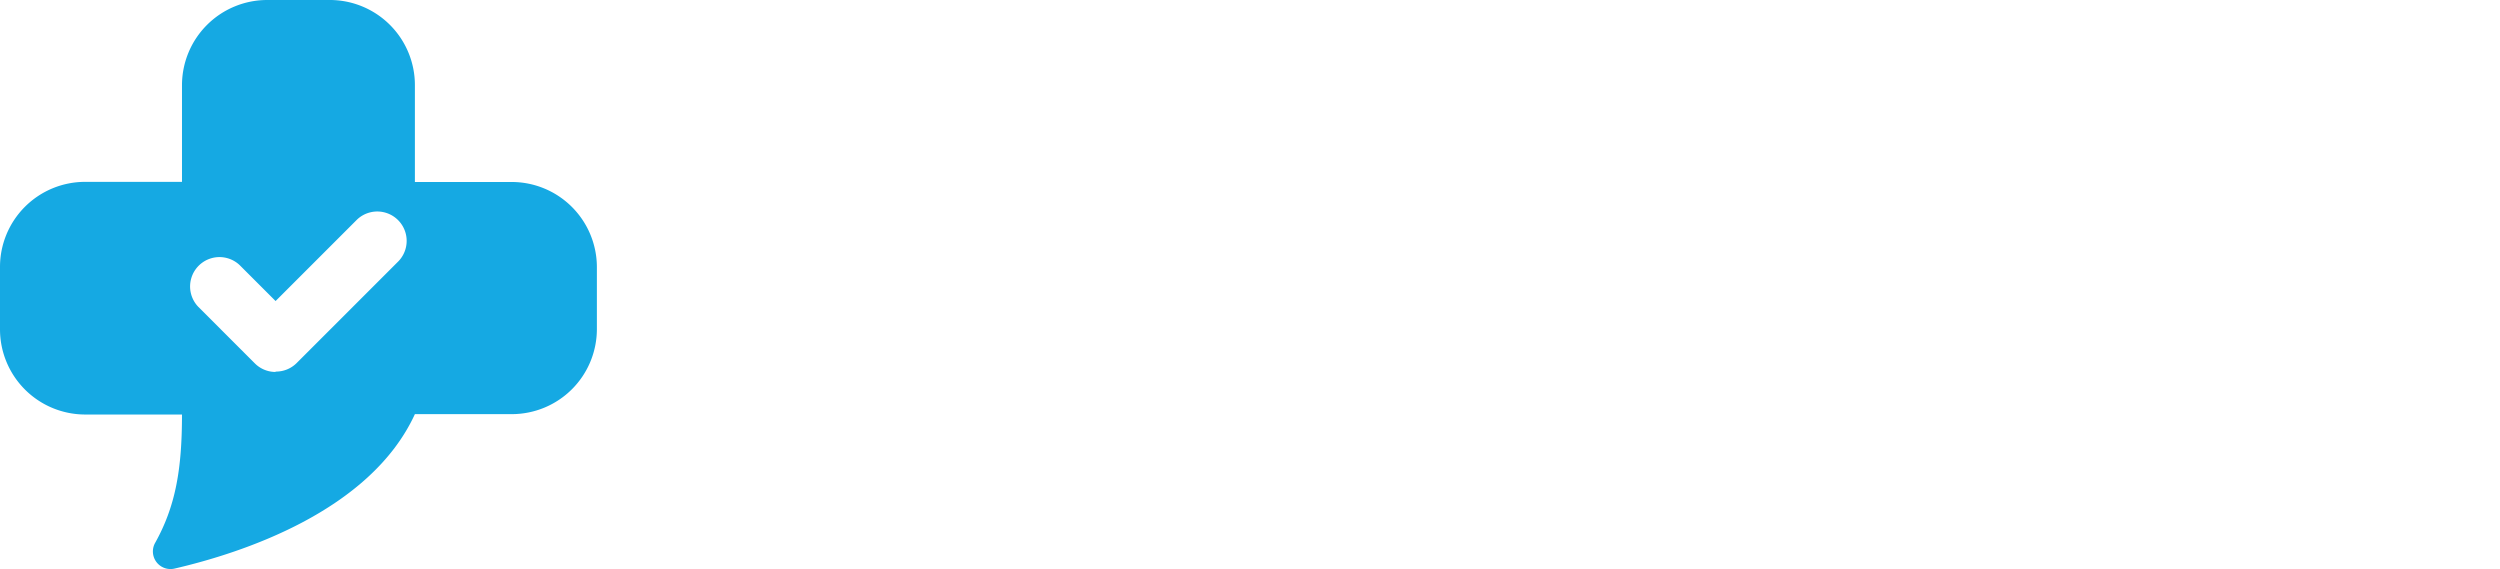 <svg xmlns="http://www.w3.org/2000/svg" viewBox="0 0 197.4 44.93"><path d="M40.4 14.37h-7.64V6.72A6.72 6.72 0 0 0 26 0h-4.9a6.73 6.73 0 0 0-6.73 6.72v7.64H6.72A6.72 6.72 0 0 0 0 21.08V26a6.73 6.73 0 0 0 6.72 6.73h7.65c0 4.31-.5 7.25-2.14 10.17a1.39 1.39 0 0 0 1.53 2c5.32-1.23 15.48-4.53 19-12.2h7.65a6.72 6.72 0 0 0 6.72-6.7v-4.9a6.73 6.73 0 0 0-6.72-6.73Zm-18.64 15a2.31 2.31 0 0 1-1.64-.68l-4.47-4.47a2.32 2.32 0 0 1 3.28-3.28l2.83 2.83 6.43-6.43a2.32 2.32 0 0 1 3.28 3.28l-8.07 8.07a2.31 2.31 0 0 1-1.64.65Z" style="fill:#15a9e3"></path></svg>